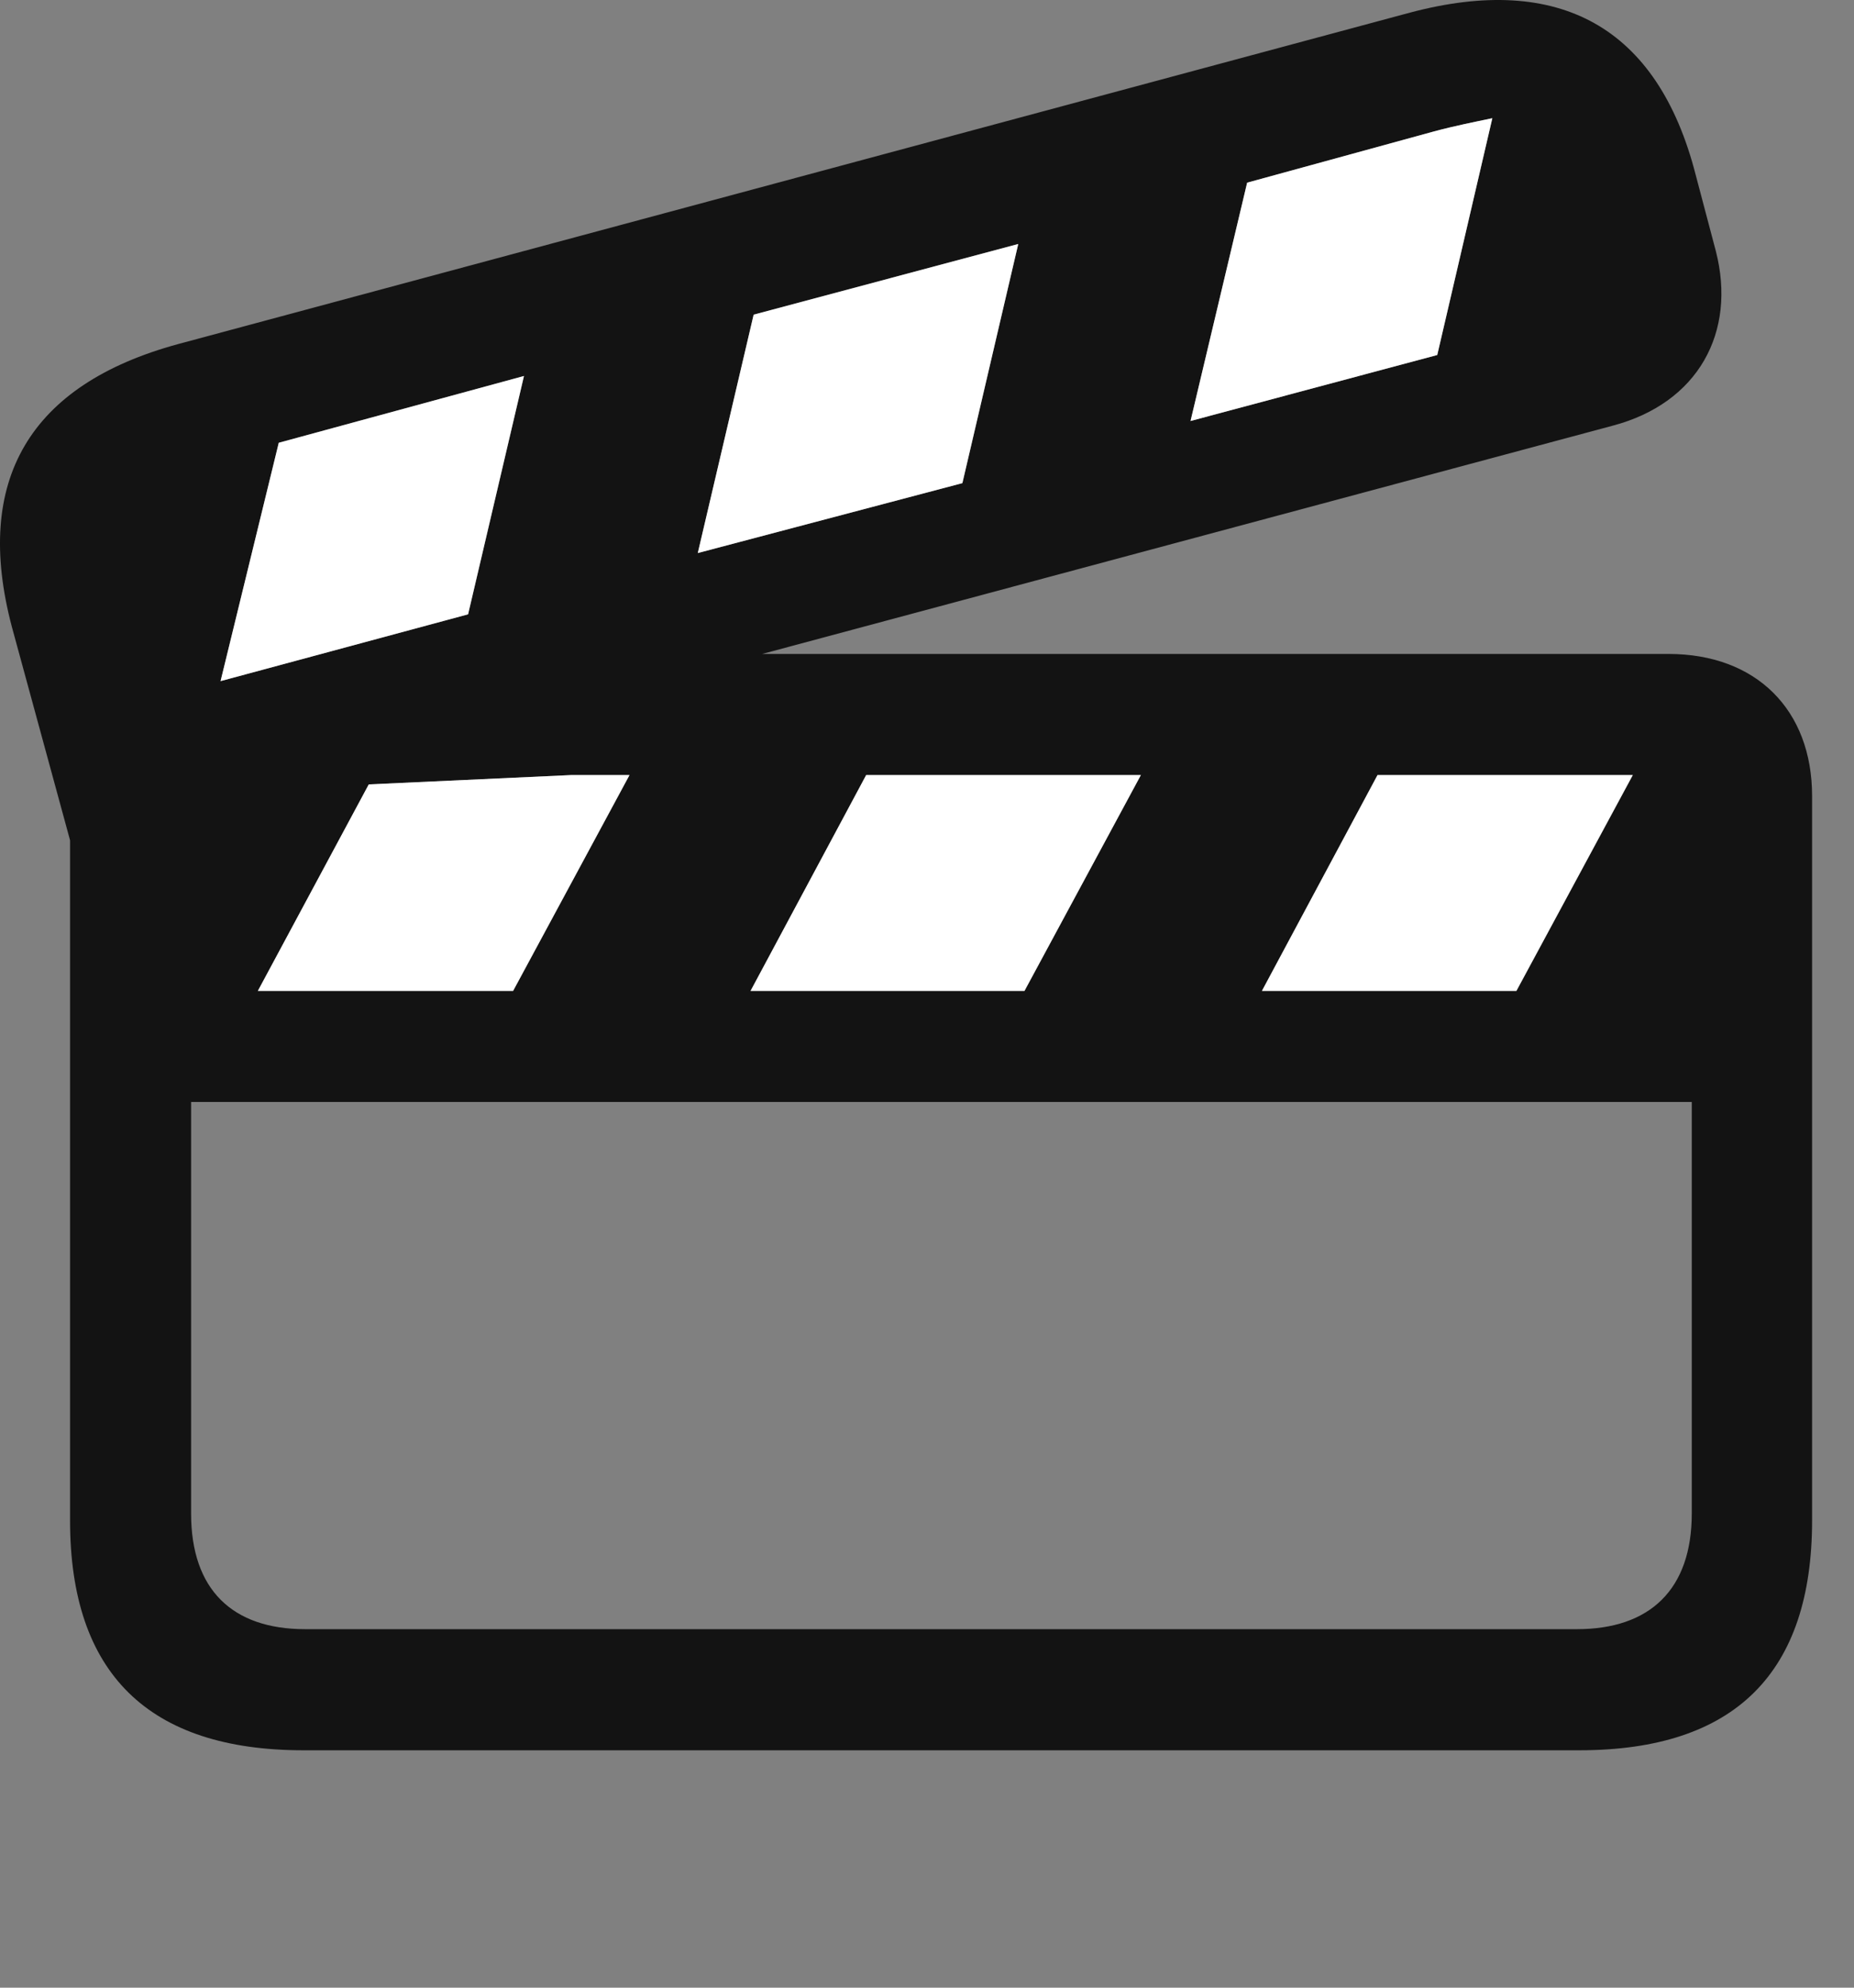 <svg width="28" height="30" viewBox="0 0 28 30" fill="none" xmlns="http://www.w3.org/2000/svg">
<rect x="0" y="0" width="28" height="30" fill="#808080" stroke="none"/>
<path d="M0.179 9.46L1.058 12.682V22.948C1.058 25.257 2.242 26.417 4.585 26.417H23.851C26.206 26.417 27.367 25.245 27.367 22.948V12.014C27.367 10.714 26.523 9.87 25.199 9.87H11.511L24.355 6.425C25.644 6.085 26.23 5.018 25.913 3.788L25.609 2.639C25.035 0.401 23.546 -0.407 21.296 0.19L2.687 5.194C0.449 5.804 -0.407 7.245 0.179 9.46ZM2.886 22.843V16.632H25.55V22.843C25.55 23.991 24.917 24.589 23.816 24.589H4.609C3.507 24.589 2.886 23.991 2.886 22.843ZM3.331 10.28L4.21 6.682L7.914 5.675L7.07 9.272L3.331 10.28ZM10.539 8.347L11.382 4.749L15.378 3.682L14.535 7.292L10.539 8.347ZM17.98 6.354L18.835 2.757L21.66 1.983C21.964 1.901 22.257 1.843 22.538 1.784L21.706 5.358L17.98 6.354ZM3.894 14.956L5.57 11.839L8.628 11.698H9.507L7.749 14.956H3.894ZM11.335 14.956L13.082 11.698H17.23L15.472 14.956H11.335ZM19.058 14.956L20.804 11.698H24.66L22.902 14.956H19.058Z" fill="black" fill-opacity="0.85"/>
<path d="M3.331 10.28L4.21 6.683L7.913 5.675L7.069 9.272L3.331 10.28ZM10.538 8.347L11.382 4.749L15.378 3.683L14.534 7.292L10.538 8.347ZM17.98 6.354L18.835 2.757L21.659 1.983C21.964 1.901 22.257 1.843 22.538 1.784L21.706 5.358L17.98 6.354ZM3.894 14.956L5.569 11.839L8.628 11.698H9.507L7.749 14.956H3.894ZM11.335 14.956L13.081 11.698H17.23L15.472 14.956H11.335ZM19.058 14.956L20.804 11.698H24.659L22.901 14.956H19.058Z" fill="white"/>
</svg>
